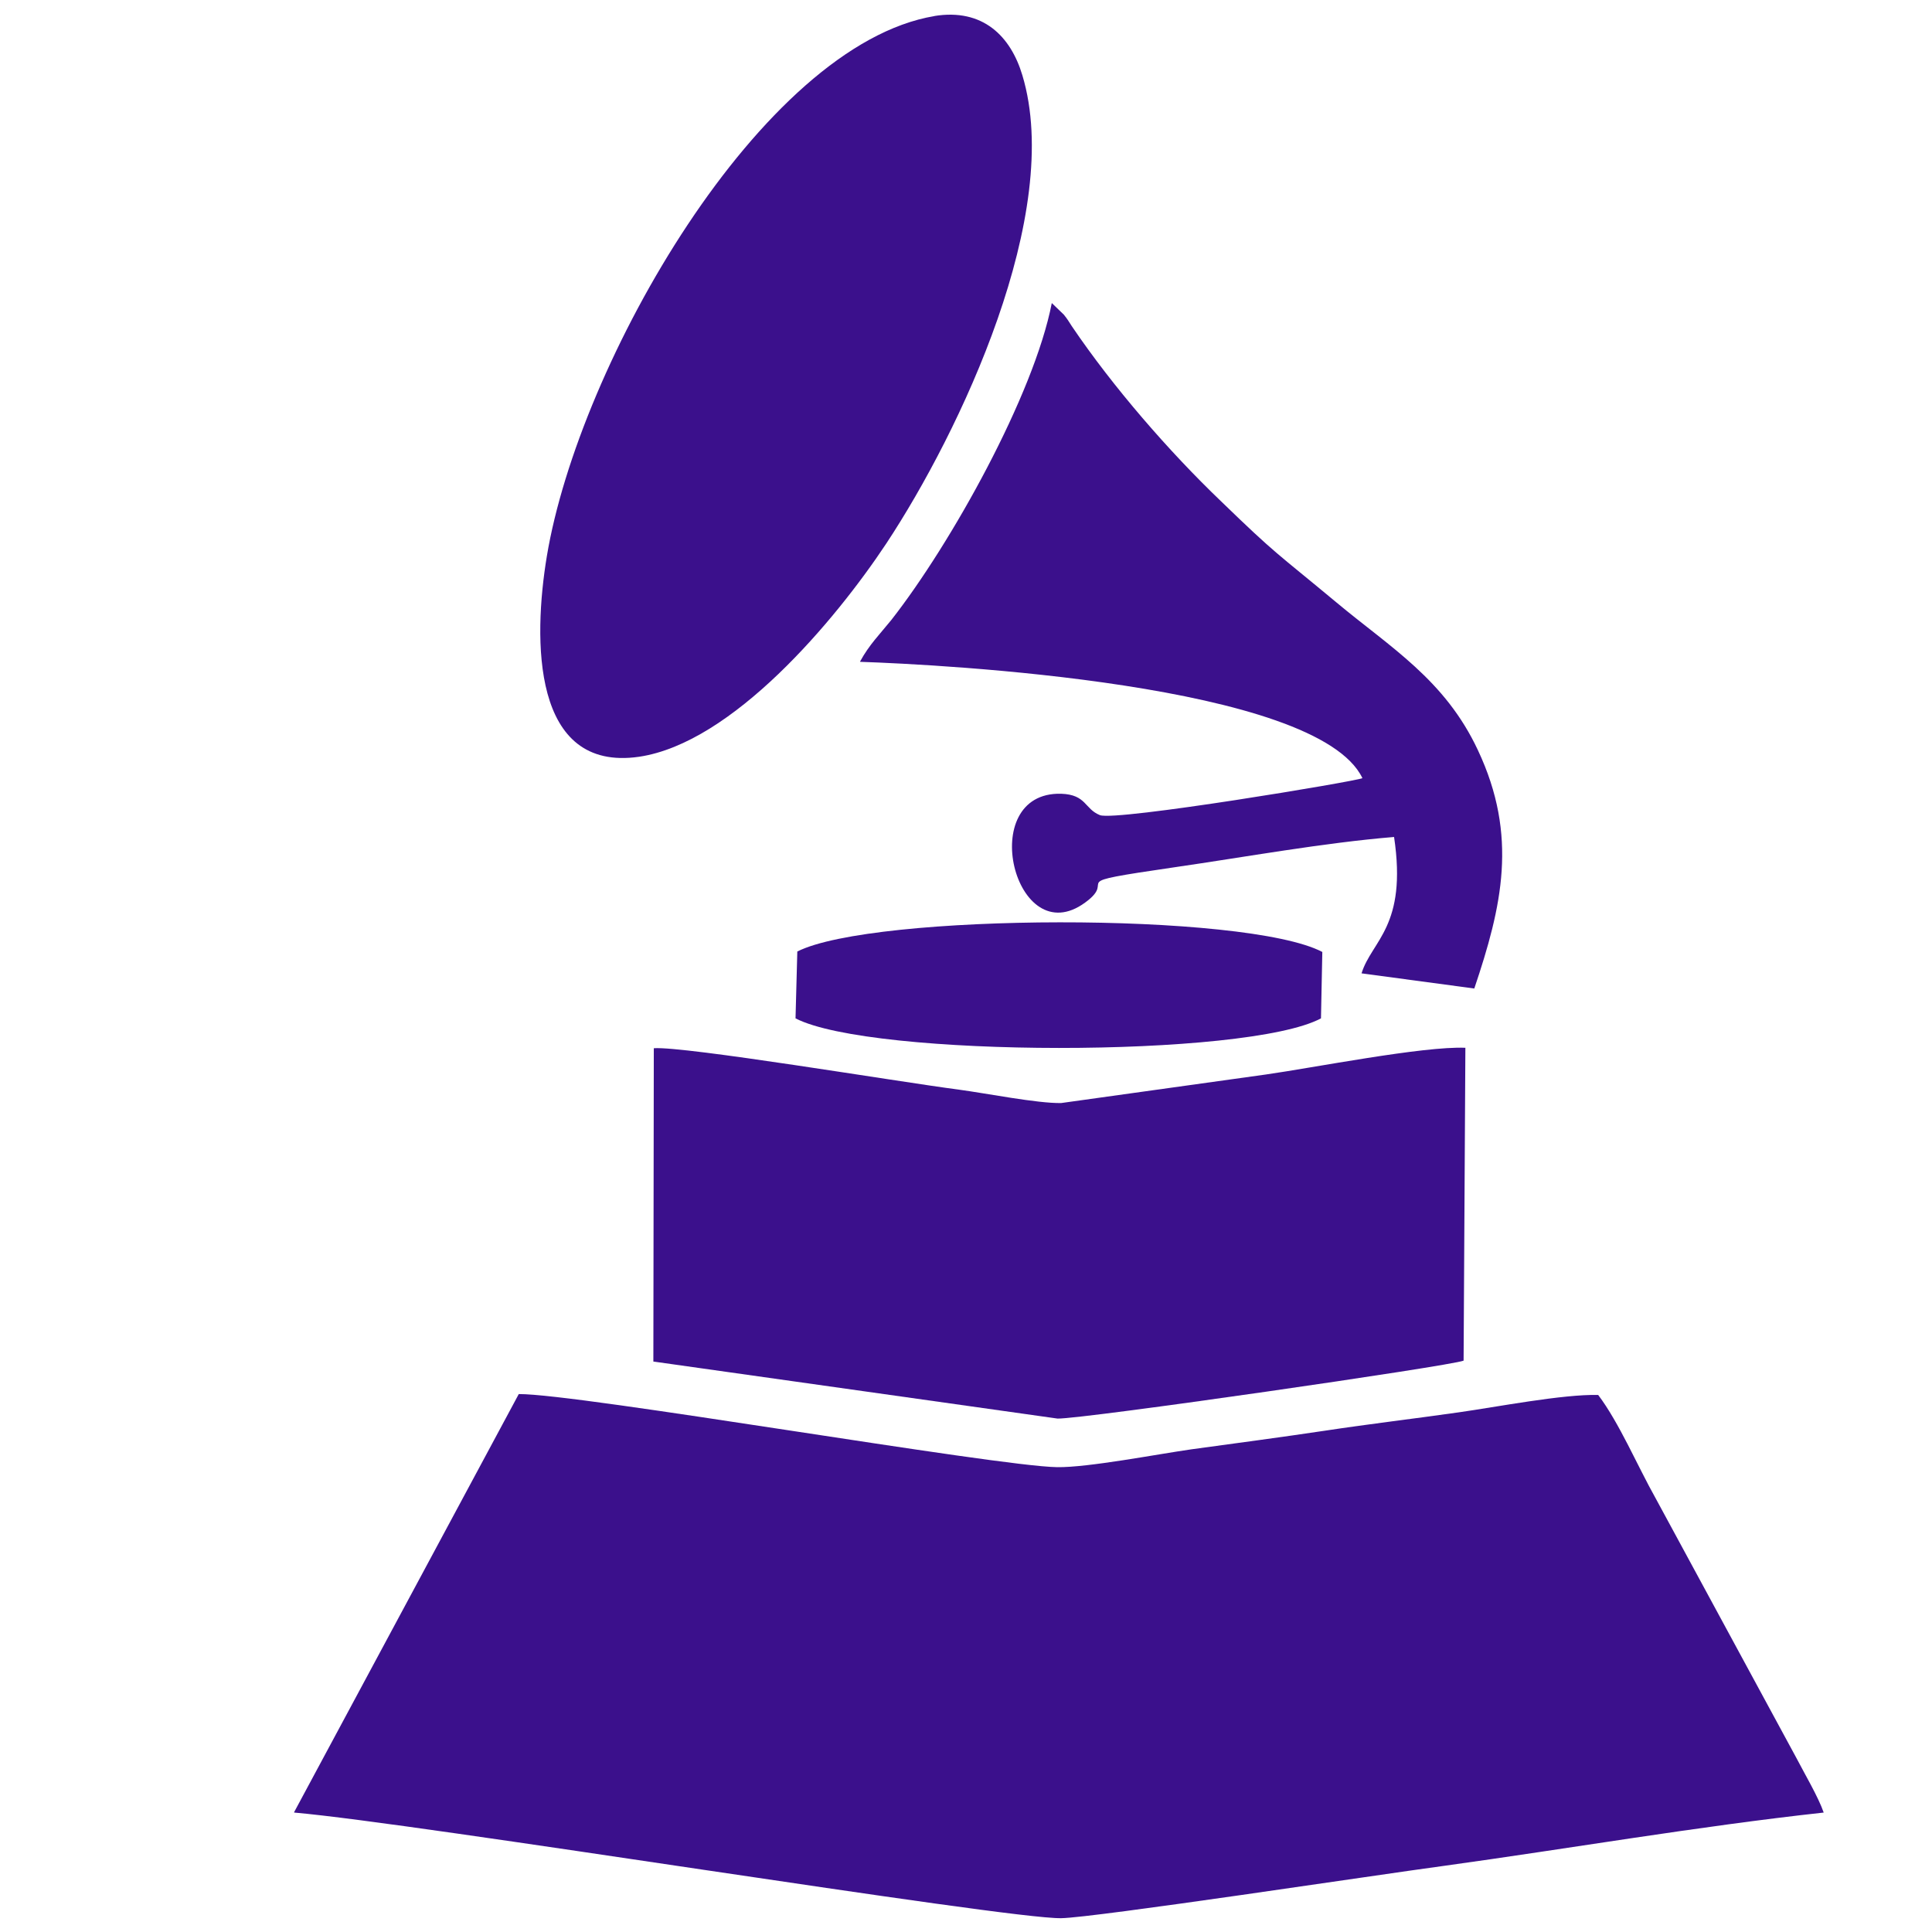 <svg xmlns="http://www.w3.org/2000/svg" version="1.1" xmlns:xlink="http://www.w3.org/1999/xlink" width="512" height="512" x="0" y="0" viewBox="0 0 4335 4335" style="enable-background:new 0 0 512 512" xml:space="preserve" fill-rule="evenodd" class=""><g><g fill="#211d21"><path d="M660 4067c276 24 1597 239 1721 237 74-1 721-99 856-117 283-39 572-89 855-120-12-35-44-89-61-122l-316-583c-40-71-82-170-129-232-79-2-228 27-313 39-98 14-200 26-299 41-100 15-199 28-301 42-77 11-232 41-301 40-137-2-1075-165-1208-164l-504 938z" fill="#3b108c" opacity="1" data-original="#211d21" class=""></path><path d="m1466 3055 907 128c58 1 882-118 911-130l4-702c-94-4-342 45-448 60l-459 64c-53 1-169-22-229-30-138-18-616-98-685-93l-1 704zM2097 36c-389 65-798 779-870 1212-31 187-34 485 207 450 209-31 439-304 555-479 165-250 398-741 305-1050-26-87-88-151-198-133zM1930 1485c179 6 1025 49 1127 261-13 7-553 97-589 83-35-14-30-46-87-48-194-5-104 360 54 244 77-56-60-41 200-79 159-23 335-55 493-68 30 201-50 232-73 306l253 34c62-184 99-342 8-535-74-158-196-230-317-331-137-114-133-105-259-227-117-112-243-257-335-393-6-9-9-15-18-26l-27-26c-40 206-226 540-360 711-25 31-50 56-70 93z" fill="#3b108c" opacity="1" data-original="#211d21" class=""></path><path d="m1789 2135-4 150c170 88 1013 89 1179 0l3-149c-171-90-1008-87-1178-1z" fill="#3b108c" opacity="1" data-original="#211d21" class=""></path></g></g></svg>
